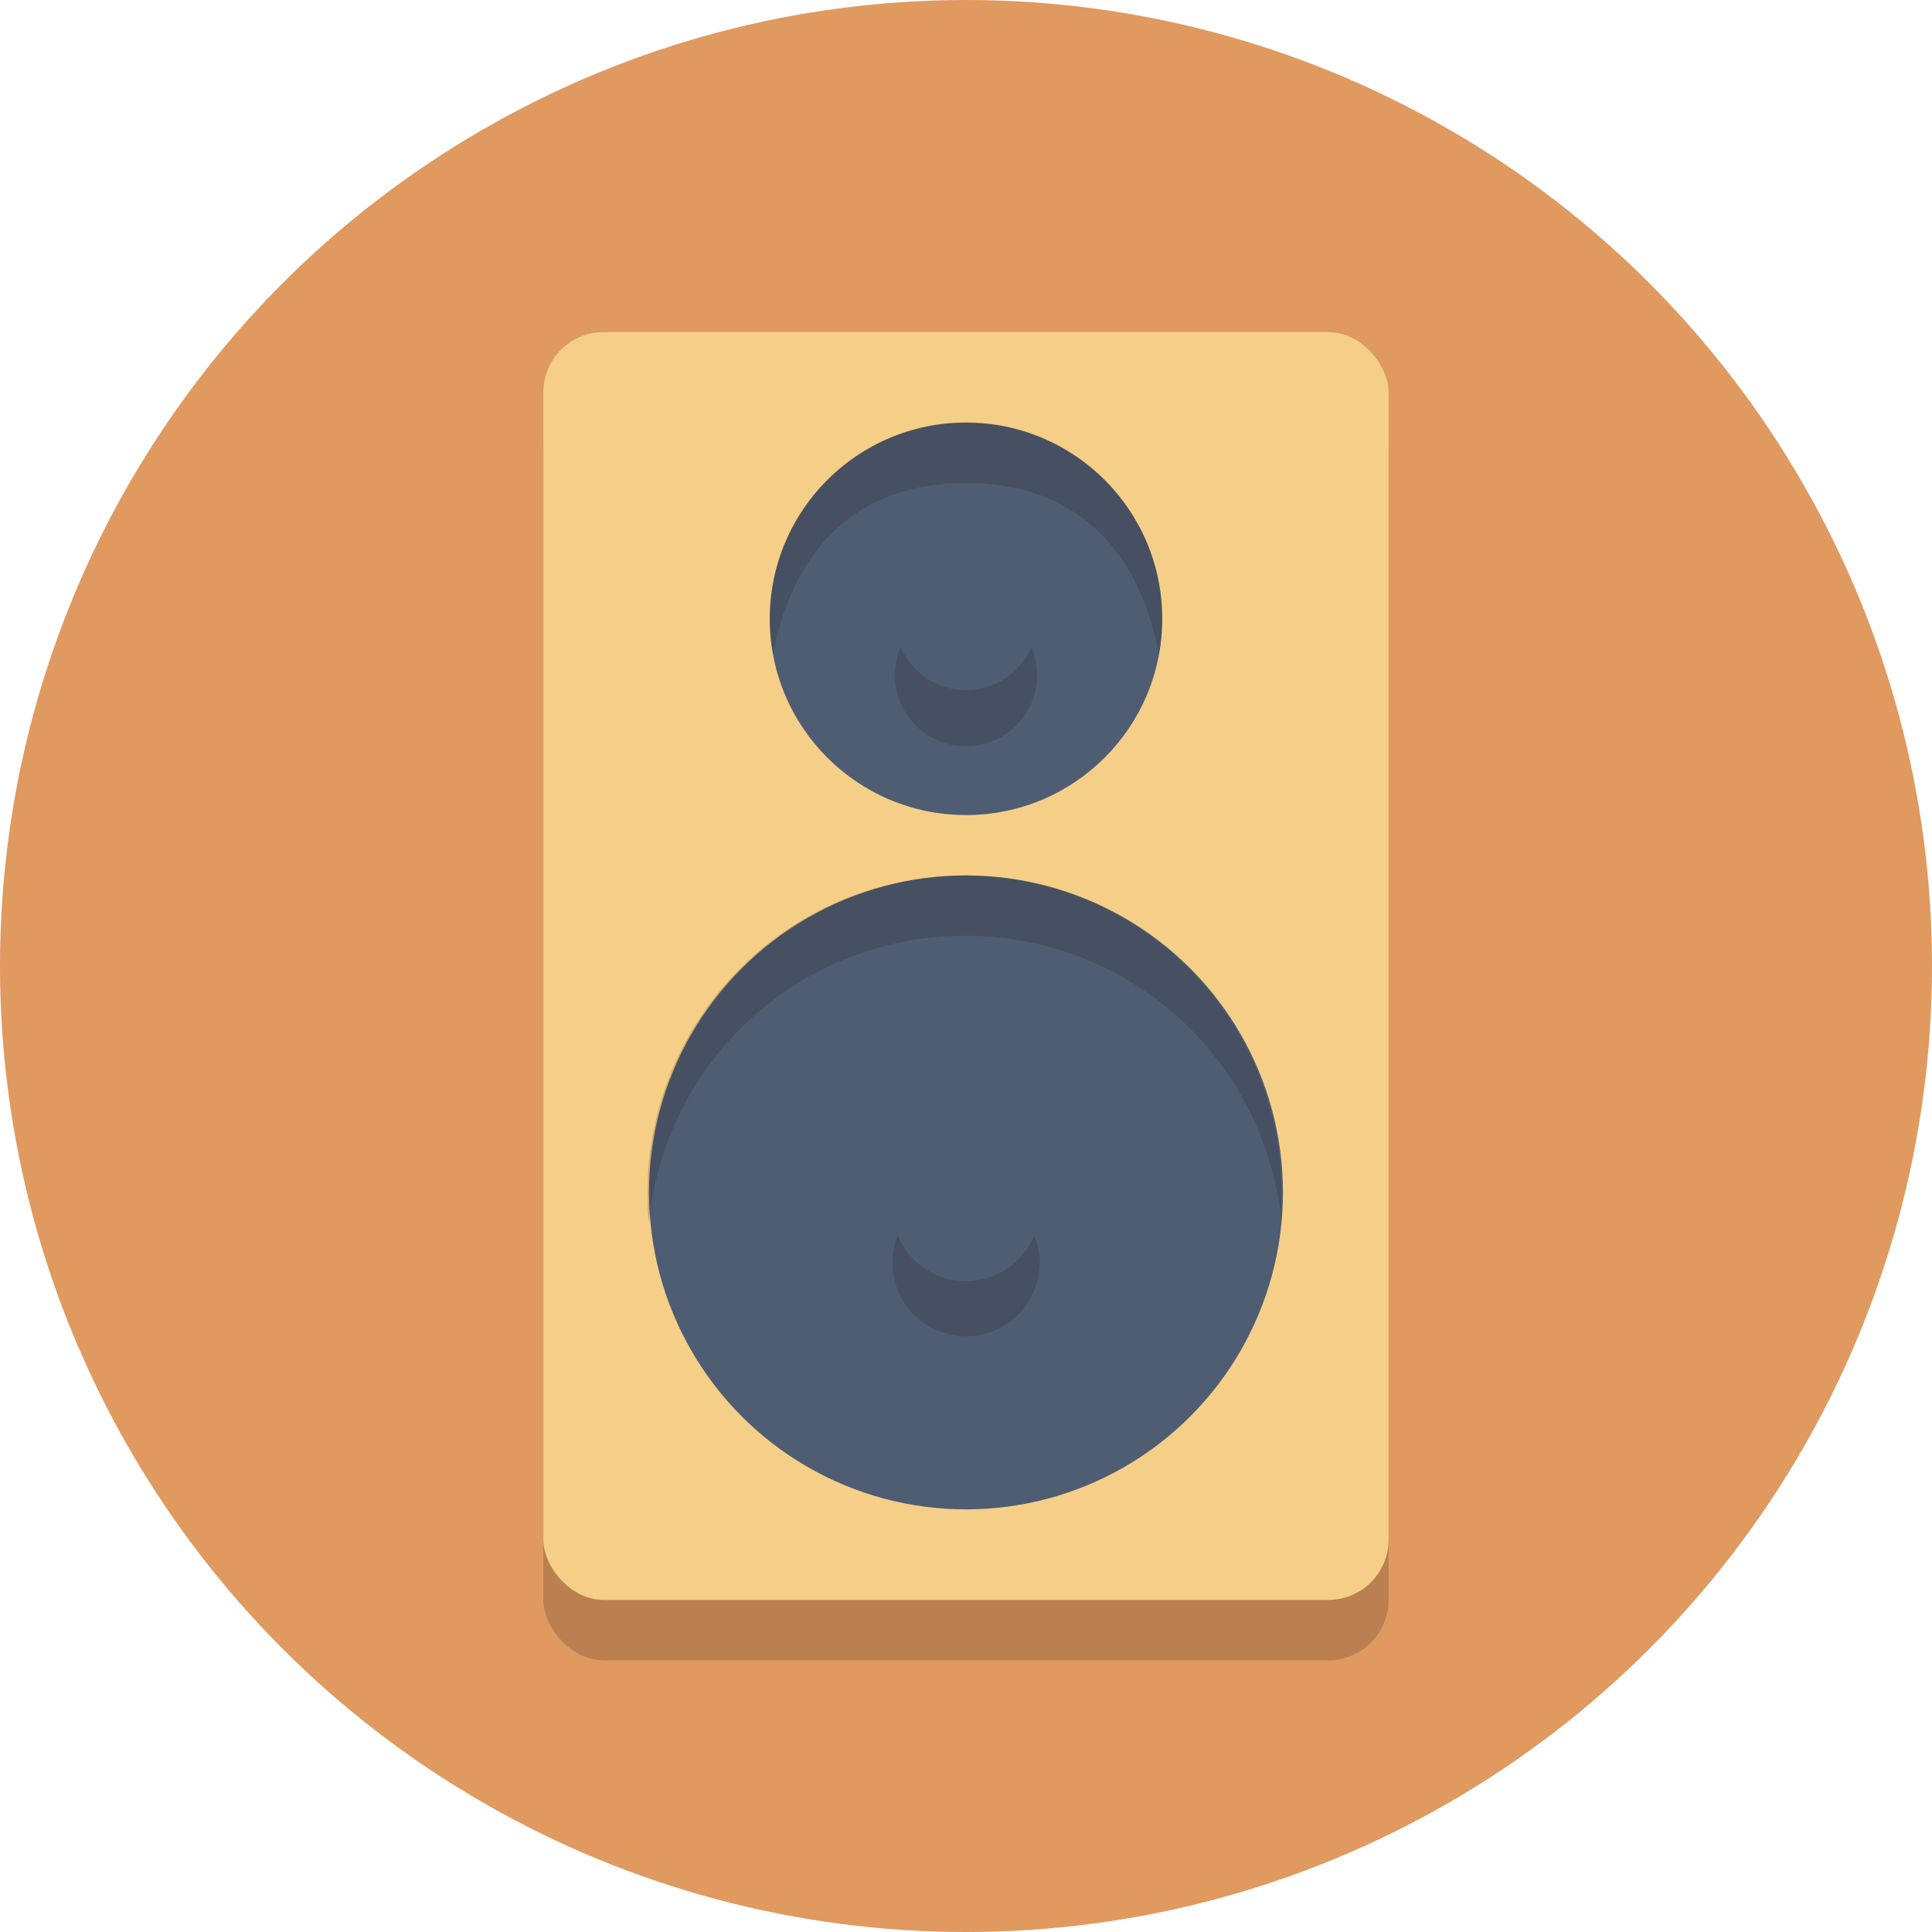 <svg xmlns="http://www.w3.org/2000/svg" viewBox="0 0 64 64">
  <defs>
    <style>
      .a {
        fill: #e0995e;
      }

      .b, .f {
        fill: #231f20;
      }

      .b, .e {
        opacity: 0.2;
      }

      .c {
        fill: #f5cf87;
      }

      .d {
        fill: #4f5d73;
      }
    </style>
  </defs>
  <title>Elegant_circle-icons_3</title>
  <circle class="a" cx="32" cy="32" r="32"/>
  <rect class="b" x="18" y="13" width="28" height="42" rx="2"/>
  <rect class="c" x="18" y="11" width="28" height="42" rx="2"/>
  <circle class="d" cx="32" cy="39.5" r="10.5"/>
  <g class="e">
    <path class="f" d="M32,31a10.5,10.5,0,0,1,10.45,9.5c0-.33,0-.66,0-1a10.5,10.5,0,0,0-21,0c0,.34,0,.67.05,1A10.5,10.5,0,0,1,32,31Z"/>
  </g>
  <circle class="d" cx="32" cy="20.5" r="6.5"/>
  <path class="b" d="M34.44,41.83A2.44,2.44,0,1,1,32,39.39,2.45,2.45,0,0,1,34.44,41.83Z"/>
  <path class="b" d="M34.36,22.36A2.36,2.36,0,1,1,32,20,2.36,2.36,0,0,1,34.36,22.36Z"/>
  <circle class="d" cx="32" cy="40" r="2.44"/>
  <circle class="d" cx="32" cy="20.5" r="2.36"/>
  <path class="b" d="M32,16c4,0,5.83,2.66,6.39,5.68a6.5,6.5,0,1,0-12.78,0C26.17,18.66,28,16,32,16Z"/>
</svg>
